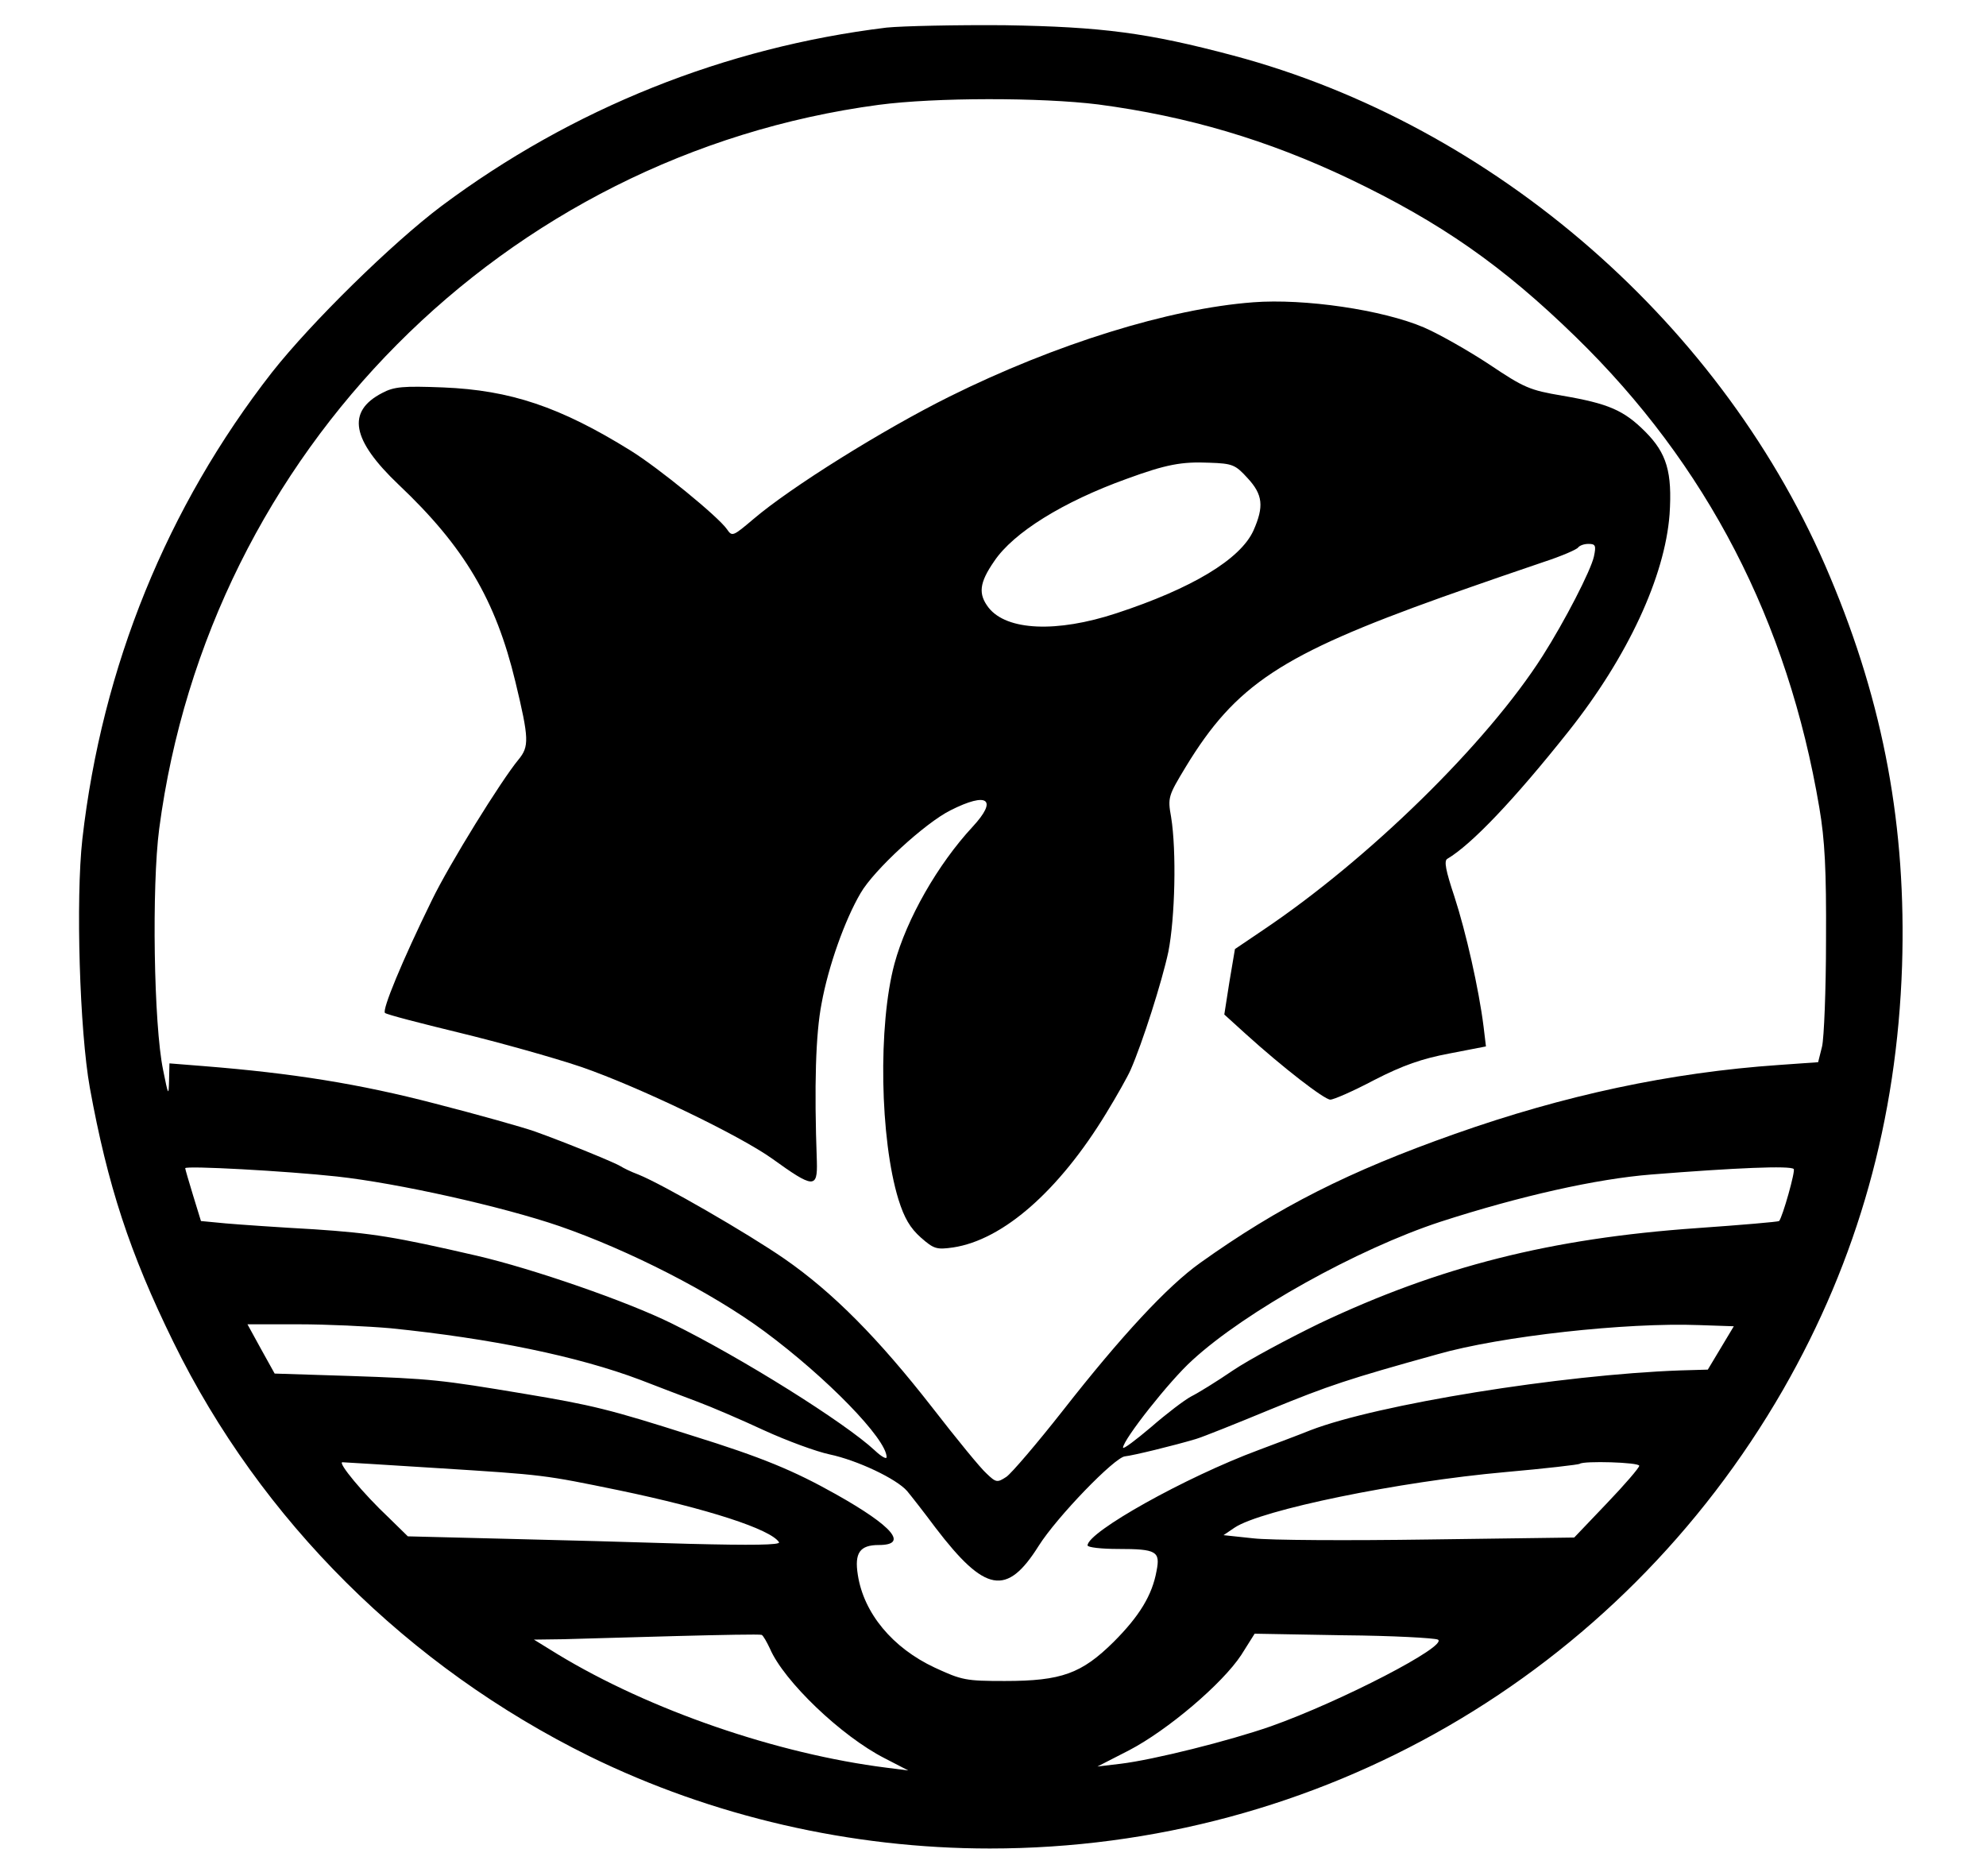 <?xml version="1.0" standalone="no"?>
<!DOCTYPE svg PUBLIC "-//W3C//DTD SVG 20010904//EN"
 "http://www.w3.org/TR/2001/REC-SVG-20010904/DTD/svg10.dtd">
<svg version="1.0" xmlns="http://www.w3.org/2000/svg"
 width="504pt" height="476pt" viewBox="0 0 504 476"
 preserveAspectRatio="xMidYMid meet">

<g transform="translate(0,476) scale(0.1,-0.1)"
fill="#000000" stroke="none">
<path d="M2250 4690 c-410 -50 -798 -205 -1130 -453 -125 -94 -330 -295 -430
-422 -266 -341 -431 -746 -481 -1184 -17 -152 -7 -486 19 -631 45 -247 101
-419 212 -645 222 -453 596 -824 1056 -1051 312 -153 664 -234 1016 -234 835
0 1596 440 2013 1164 190 331 289 686 302 1076 11 350 -46 662 -183 987 -266
636 -850 1145 -1514 1322 -218 58 -334 73 -580 77 -124 1 -259 -2 -300 -6z
m537 -195 c227 -30 430 -90 638 -189 232 -111 388 -220 573 -400 334 -325 539
-722 619 -1195 14 -82 18 -158 17 -336 0 -126 -5 -248 -10 -270 l-10 -40 -99
-7 c-276 -19 -546 -77 -823 -175 -269 -95 -447 -185 -646 -327 -83 -59 -200
-185 -348 -374 -66 -84 -131 -160 -144 -169 -23 -15 -26 -15 -50 8 -15 13 -77
89 -139 169 -135 173 -250 290 -374 376 -94 65 -309 189 -371 214 -19 7 -39
17 -45 21 -12 8 -136 59 -217 88 -31 11 -145 43 -254 71 -192 50 -361 77 -586
95 l-88 7 -1 -44 c-1 -40 -2 -38 -15 27 -24 115 -29 467 -10 612 126 956 876
1710 1826 1837 144 19 412 19 557 1z m-1932 -2720 c155 -17 419 -76 565 -126
176 -61 386 -168 520 -267 158 -117 310 -273 310 -319 0 -6 -13 1 -30 17 -75
70 -338 235 -515 322 -113 56 -353 139 -495 172 -208 48 -264 57 -412 67 -90
5 -191 12 -225 15 l-63 6 -20 65 c-11 36 -20 67 -20 69 0 7 256 -7 385 -21z
m3697 19 c5 -4 -28 -121 -37 -132 -2 -2 -95 -10 -209 -18 -370 -26 -652 -97
-958 -242 -80 -39 -179 -92 -219 -119 -41 -28 -88 -57 -106 -66 -17 -9 -63
-44 -102 -78 -39 -33 -71 -57 -71 -52 0 20 119 171 176 222 135 124 419 282
629 351 204 66 397 109 535 120 213 17 354 23 362 14z m-3561 -404 c256 -26
475 -71 634 -131 44 -17 109 -42 144 -55 35 -13 112 -46 170 -73 59 -27 133
-54 166 -61 71 -15 170 -62 197 -93 10 -12 43 -54 72 -93 126 -165 181 -175
262 -46 46 73 193 225 219 227 20 2 123 27 180 44 17 5 102 39 189 75 149 61
197 77 424 140 161 46 479 81 664 74 l88 -3 -33 -55 -33 -55 -70 -2 c-302 -11
-768 -86 -939 -152 -27 -11 -86 -33 -131 -50 -186 -69 -434 -208 -434 -242 0
-5 35 -9 78 -9 97 0 107 -6 97 -56 -11 -61 -43 -114 -109 -180 -81 -80 -132
-99 -276 -99 -99 0 -109 2 -178 34 -107 50 -180 138 -195 235 -9 56 5 76 53
76 76 0 37 47 -109 129 -107 60 -186 93 -366 149 -207 66 -252 77 -426 106
-210 35 -235 38 -443 45 l-189 6 -35 63 -34 62 130 0 c71 0 176 -5 233 -10z
m121 -355 c270 -17 268 -17 458 -56 226 -47 386 -99 407 -132 4 -7 -69 -8
-228 -4 -129 4 -342 10 -474 13 l-240 6 -48 47 c-66 62 -131 141 -118 141 5 0
115 -7 243 -15z m3048 6 c0 -5 -37 -48 -82 -95 l-83 -87 -370 -5 c-203 -3
-404 -2 -445 3 l-75 8 28 19 c67 45 417 117 687 141 102 9 187 19 189 21 9 8
151 4 151 -5z m-2206 -464 c35 -82 181 -222 291 -278 l60 -31 -55 7 c-278 35
-601 146 -835 288 l-60 37 75 1 c41 1 170 5 285 8 116 3 213 5 218 3 4 -2 13
-18 21 -35z m1695 23 c28 -15 -246 -157 -424 -220 -106 -37 -298 -85 -381 -95
l-59 -7 80 41 c98 51 237 169 285 242 l34 54 226 -4 c124 -1 231 -7 239 -11z"/>
<path d="M3180 3993 c-213 -16 -502 -106 -770 -239 -169 -84 -403 -230 -498
-311 -52 -44 -54 -45 -67 -26 -22 32 -174 156 -245 200 -179 111 -305 153
-475 160 -102 4 -125 2 -155 -14 -91 -47 -78 -119 42 -233 166 -157 246 -292
296 -500 35 -145 35 -164 8 -197 -44 -53 -176 -266 -220 -357 -76 -155 -127
-279 -119 -286 4 -4 89 -26 188 -50 99 -24 239 -63 310 -87 145 -50 401 -173
485 -233 104 -75 115 -76 113 -7 -7 193 -3 324 12 401 17 94 59 212 99 280 34
59 164 178 228 210 95 48 121 28 56 -42 -88 -95 -167 -233 -198 -347 -42 -156
-37 -445 10 -598 15 -48 30 -73 57 -97 33 -29 40 -31 82 -25 126 19 268 143
388 340 27 44 55 94 62 110 30 68 80 225 96 300 17 86 21 256 7 342 -9 50 -7
54 37 127 127 209 243 285 651 431 96 34 212 74 257 89 46 15 85 32 88 37 4 5
15 9 26 9 18 0 20 -4 14 -32 -8 -36 -74 -164 -130 -252 -142 -223 -442 -516
-710 -696 l-71 -48 -14 -83 -13 -83 54 -49 c95 -86 200 -167 215 -167 9 0 59
22 112 50 72 37 121 54 190 67 l93 18 -6 50 c-12 96 -45 241 -74 330 -22 66
-27 91 -18 96 61 36 169 149 308 324 150 189 244 392 256 550 7 107 -7 155
-62 210 -54 54 -93 71 -210 91 -83 14 -97 20 -185 79 -53 35 -127 77 -166 94
-105 45 -304 74 -434 64z m-14 -446 c39 -42 42 -72 15 -133 -33 -73 -156 -147
-348 -210 -152 -50 -278 -44 -324 14 -27 35 -24 63 14 118 49 73 175 151 336
209 101 37 140 44 210 41 59 -2 66 -5 97 -39z"/>
</g>
</svg>

